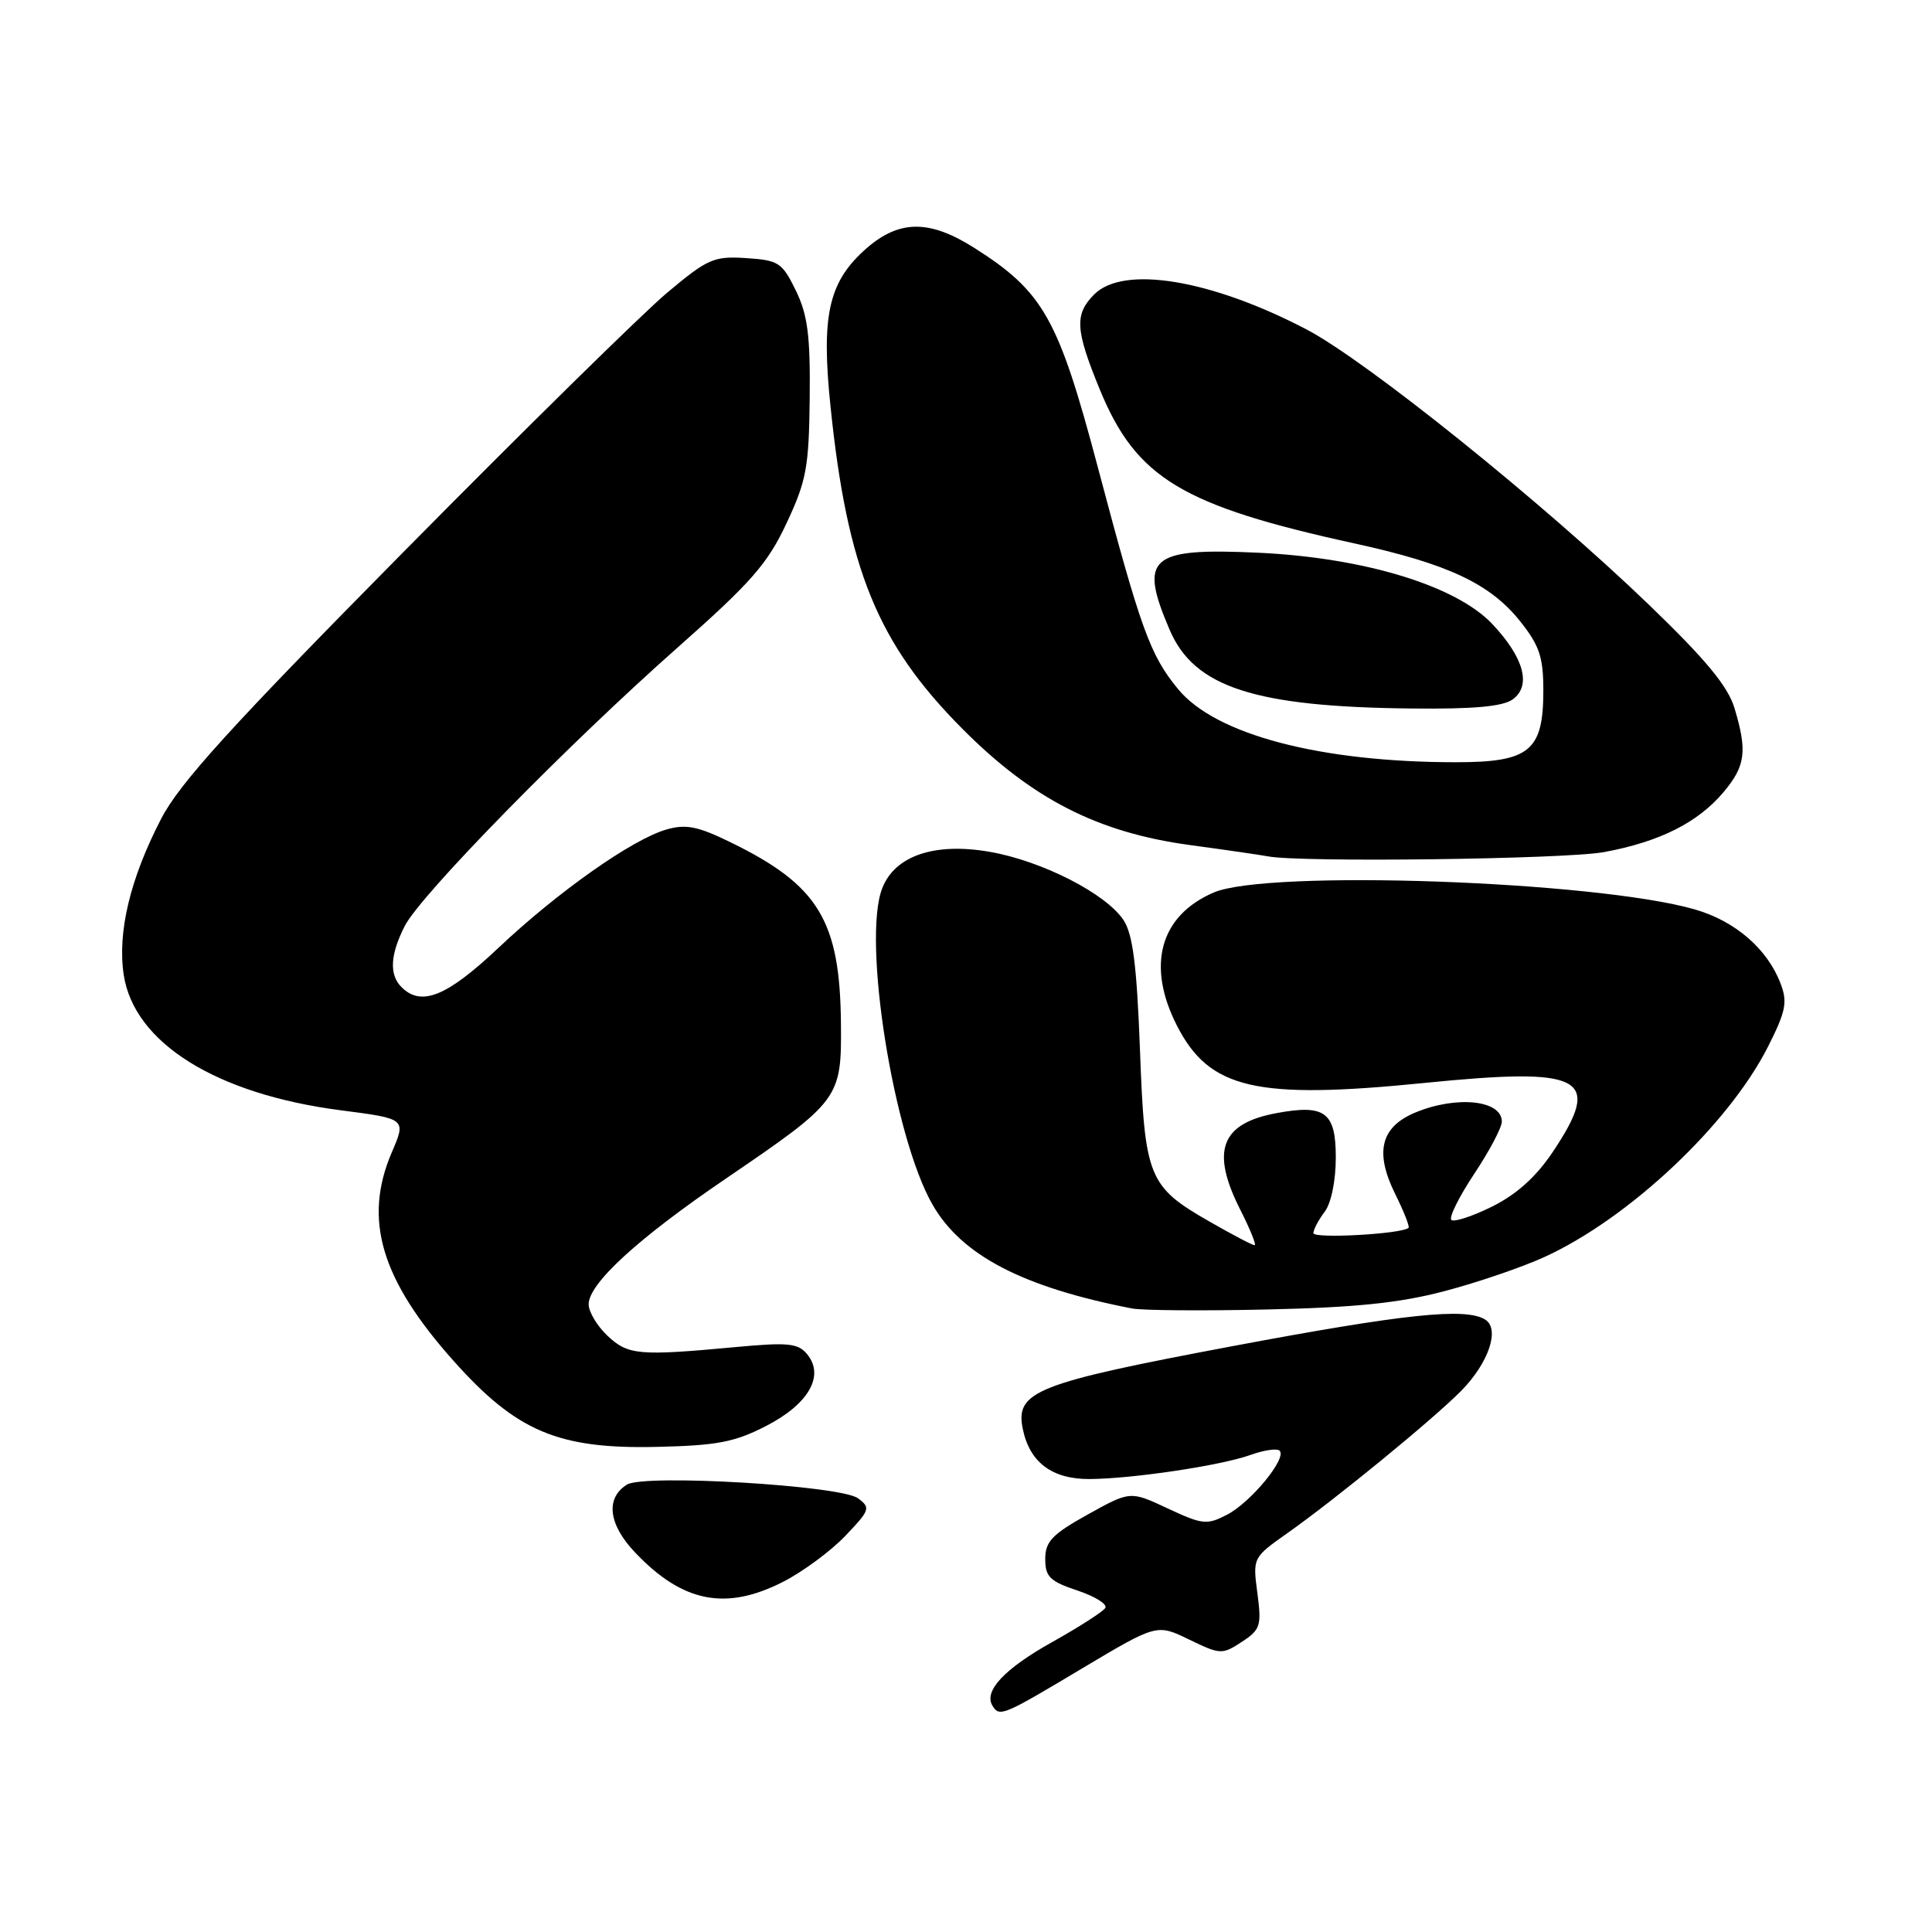 <?xml version="1.0" encoding="UTF-8" standalone="no"?>
<!DOCTYPE svg PUBLIC "-//W3C//DTD SVG 1.1//EN" "http://www.w3.org/Graphics/SVG/1.1/DTD/svg11.dtd" >
<svg xmlns="http://www.w3.org/2000/svg" xmlns:xlink="http://www.w3.org/1999/xlink" version="1.1" viewBox="0 0 256 256">
 <g >
 <path fill="currentColor"
d=" M 143.39 221.07 C 153.29 215.17 153.29 215.17 157.57 217.25 C 161.70 219.25 161.95 219.26 164.54 217.56 C 167.02 215.94 167.18 215.42 166.61 211.10 C 165.99 206.41 166.00 206.39 170.57 203.16 C 176.94 198.67 189.80 188.14 193.60 184.31 C 197.25 180.61 198.78 176.11 196.81 174.86 C 194.23 173.23 186.16 174.08 163.27 178.38 C 137.29 183.27 134.51 184.36 135.52 189.32 C 136.42 193.76 139.39 196.00 144.36 195.98 C 150.04 195.95 161.82 194.19 165.72 192.78 C 167.50 192.14 169.23 191.89 169.56 192.23 C 170.55 193.22 165.75 199.06 162.60 200.70 C 159.92 202.09 159.34 202.03 154.74 199.88 C 149.77 197.55 149.77 197.55 144.13 200.68 C 139.41 203.31 138.50 204.26 138.50 206.58 C 138.50 208.93 139.12 209.54 142.76 210.75 C 145.10 211.53 146.76 212.57 146.46 213.06 C 146.16 213.55 143.00 215.58 139.44 217.57 C 133.09 221.12 130.31 224.08 131.51 226.02 C 132.45 227.54 132.86 227.37 143.39 221.07 Z  M 103.78 209.59 C 106.38 208.26 110.08 205.53 112.00 203.52 C 115.28 200.09 115.39 199.78 113.69 198.53 C 111.39 196.83 85.35 195.29 83.07 196.72 C 80.19 198.52 80.62 202.01 84.17 205.73 C 90.46 212.35 96.19 213.47 103.78 209.59 Z  M 101.53 188.94 C 107.16 186.04 109.31 182.28 106.94 179.43 C 105.74 177.98 104.41 177.85 97.52 178.49 C 84.62 179.69 83.23 179.56 80.50 177.00 C 79.13 175.71 78.00 173.83 78.00 172.83 C 78.00 170.08 84.49 164.13 96.11 156.22 C 111.28 145.89 111.52 145.58 111.43 135.67 C 111.31 121.99 108.47 117.31 96.85 111.63 C 92.48 109.49 90.90 109.17 88.32 109.91 C 83.80 111.20 73.95 118.14 66.05 125.59 C 59.21 132.05 55.82 133.42 53.20 130.80 C 51.55 129.15 51.70 126.50 53.63 122.70 C 55.73 118.57 75.30 98.60 89.89 85.71 C 99.53 77.18 101.72 74.68 104.22 69.33 C 106.86 63.71 107.19 61.91 107.29 52.75 C 107.38 44.45 107.02 41.72 105.45 38.49 C 103.64 34.78 103.17 34.48 98.86 34.20 C 94.58 33.92 93.77 34.28 88.36 38.82 C 85.14 41.53 69.44 56.96 53.48 73.12 C 30.56 96.32 23.80 103.76 21.35 108.50 C 17.25 116.41 15.55 123.50 16.39 129.15 C 17.75 138.18 28.63 144.98 45.16 147.12 C 53.83 148.24 53.83 148.24 51.91 152.70 C 48.11 161.57 50.46 169.51 60.08 180.30 C 68.44 189.68 73.97 192.02 87.03 191.72 C 95.03 191.54 97.36 191.09 101.53 188.94 Z  M 191.41 171.08 C 195.76 169.94 201.73 167.90 204.67 166.55 C 215.87 161.42 229.03 149.03 234.27 138.69 C 236.62 134.04 236.88 132.80 235.95 130.36 C 234.20 125.73 229.92 122.03 224.53 120.49 C 211.32 116.72 167.96 115.20 160.83 118.26 C 153.71 121.31 151.88 127.92 155.94 135.88 C 160.24 144.31 166.38 145.74 188.70 143.50 C 209.93 141.37 212.40 142.69 205.75 152.64 C 203.54 155.94 200.96 158.26 197.71 159.88 C 195.07 161.18 192.64 161.98 192.31 161.64 C 191.97 161.30 193.34 158.56 195.35 155.53 C 197.36 152.51 199.00 149.40 199.00 148.62 C 199.00 145.76 192.99 145.14 187.50 147.43 C 182.95 149.34 182.13 152.66 184.86 158.19 C 186.01 160.50 186.81 162.53 186.64 162.69 C 185.82 163.51 174.00 164.17 174.03 163.39 C 174.05 162.90 174.72 161.63 175.53 160.56 C 176.39 159.43 177.00 156.44 177.00 153.38 C 177.00 147.37 175.58 146.30 169.16 147.49 C 161.75 148.86 160.39 152.49 164.36 160.33 C 165.66 162.90 166.51 165.00 166.24 165.00 C 165.96 165.00 163.31 163.61 160.33 161.90 C 152.14 157.22 151.68 156.08 151.05 139.06 C 150.63 127.91 150.11 123.81 148.88 121.93 C 146.58 118.43 138.10 114.09 131.19 112.88 C 123.88 111.59 118.58 113.37 116.90 117.70 C 114.23 124.52 118.39 150.62 123.57 159.63 C 127.43 166.35 135.51 170.56 150.00 173.38 C 151.38 173.64 159.47 173.71 168.00 173.51 C 179.62 173.25 185.48 172.65 191.41 171.08 Z  M 212.53 112.91 C 219.90 111.55 224.98 109.00 228.37 104.97 C 231.29 101.50 231.55 99.56 229.83 93.83 C 228.96 90.94 226.04 87.40 218.51 80.15 C 204.50 66.65 181.03 47.78 173.10 43.64 C 160.45 37.03 148.88 35.12 145.00 39.00 C 142.36 41.64 142.47 43.68 145.72 51.59 C 150.55 63.35 156.60 67.01 179.54 72.02 C 191.90 74.73 197.47 77.35 201.44 82.34 C 203.99 85.54 204.50 87.08 204.50 91.49 C 204.50 99.51 202.69 101.00 192.92 101.00 C 174.95 101.00 161.08 97.35 156.11 91.32 C 152.38 86.79 151.17 83.43 145.43 61.77 C 140.23 42.16 138.25 38.65 129.09 32.84 C 123.01 28.99 118.95 29.10 114.43 33.25 C 109.77 37.53 108.82 41.97 110.04 53.79 C 112.26 75.42 116.28 85.27 127.51 96.56 C 136.75 105.86 145.44 110.31 157.65 111.97 C 162.52 112.63 167.18 113.31 168.00 113.47 C 172.19 114.30 207.42 113.85 212.53 112.91 Z  M 200.46 92.66 C 202.94 90.84 201.93 87.13 197.74 82.69 C 192.95 77.61 180.77 73.90 166.76 73.24 C 152.31 72.57 150.86 73.84 154.99 83.47 C 158.25 91.07 166.24 93.67 187.06 93.88 C 195.32 93.97 199.14 93.62 200.46 92.66 Z "/>
</g>
</svg>
